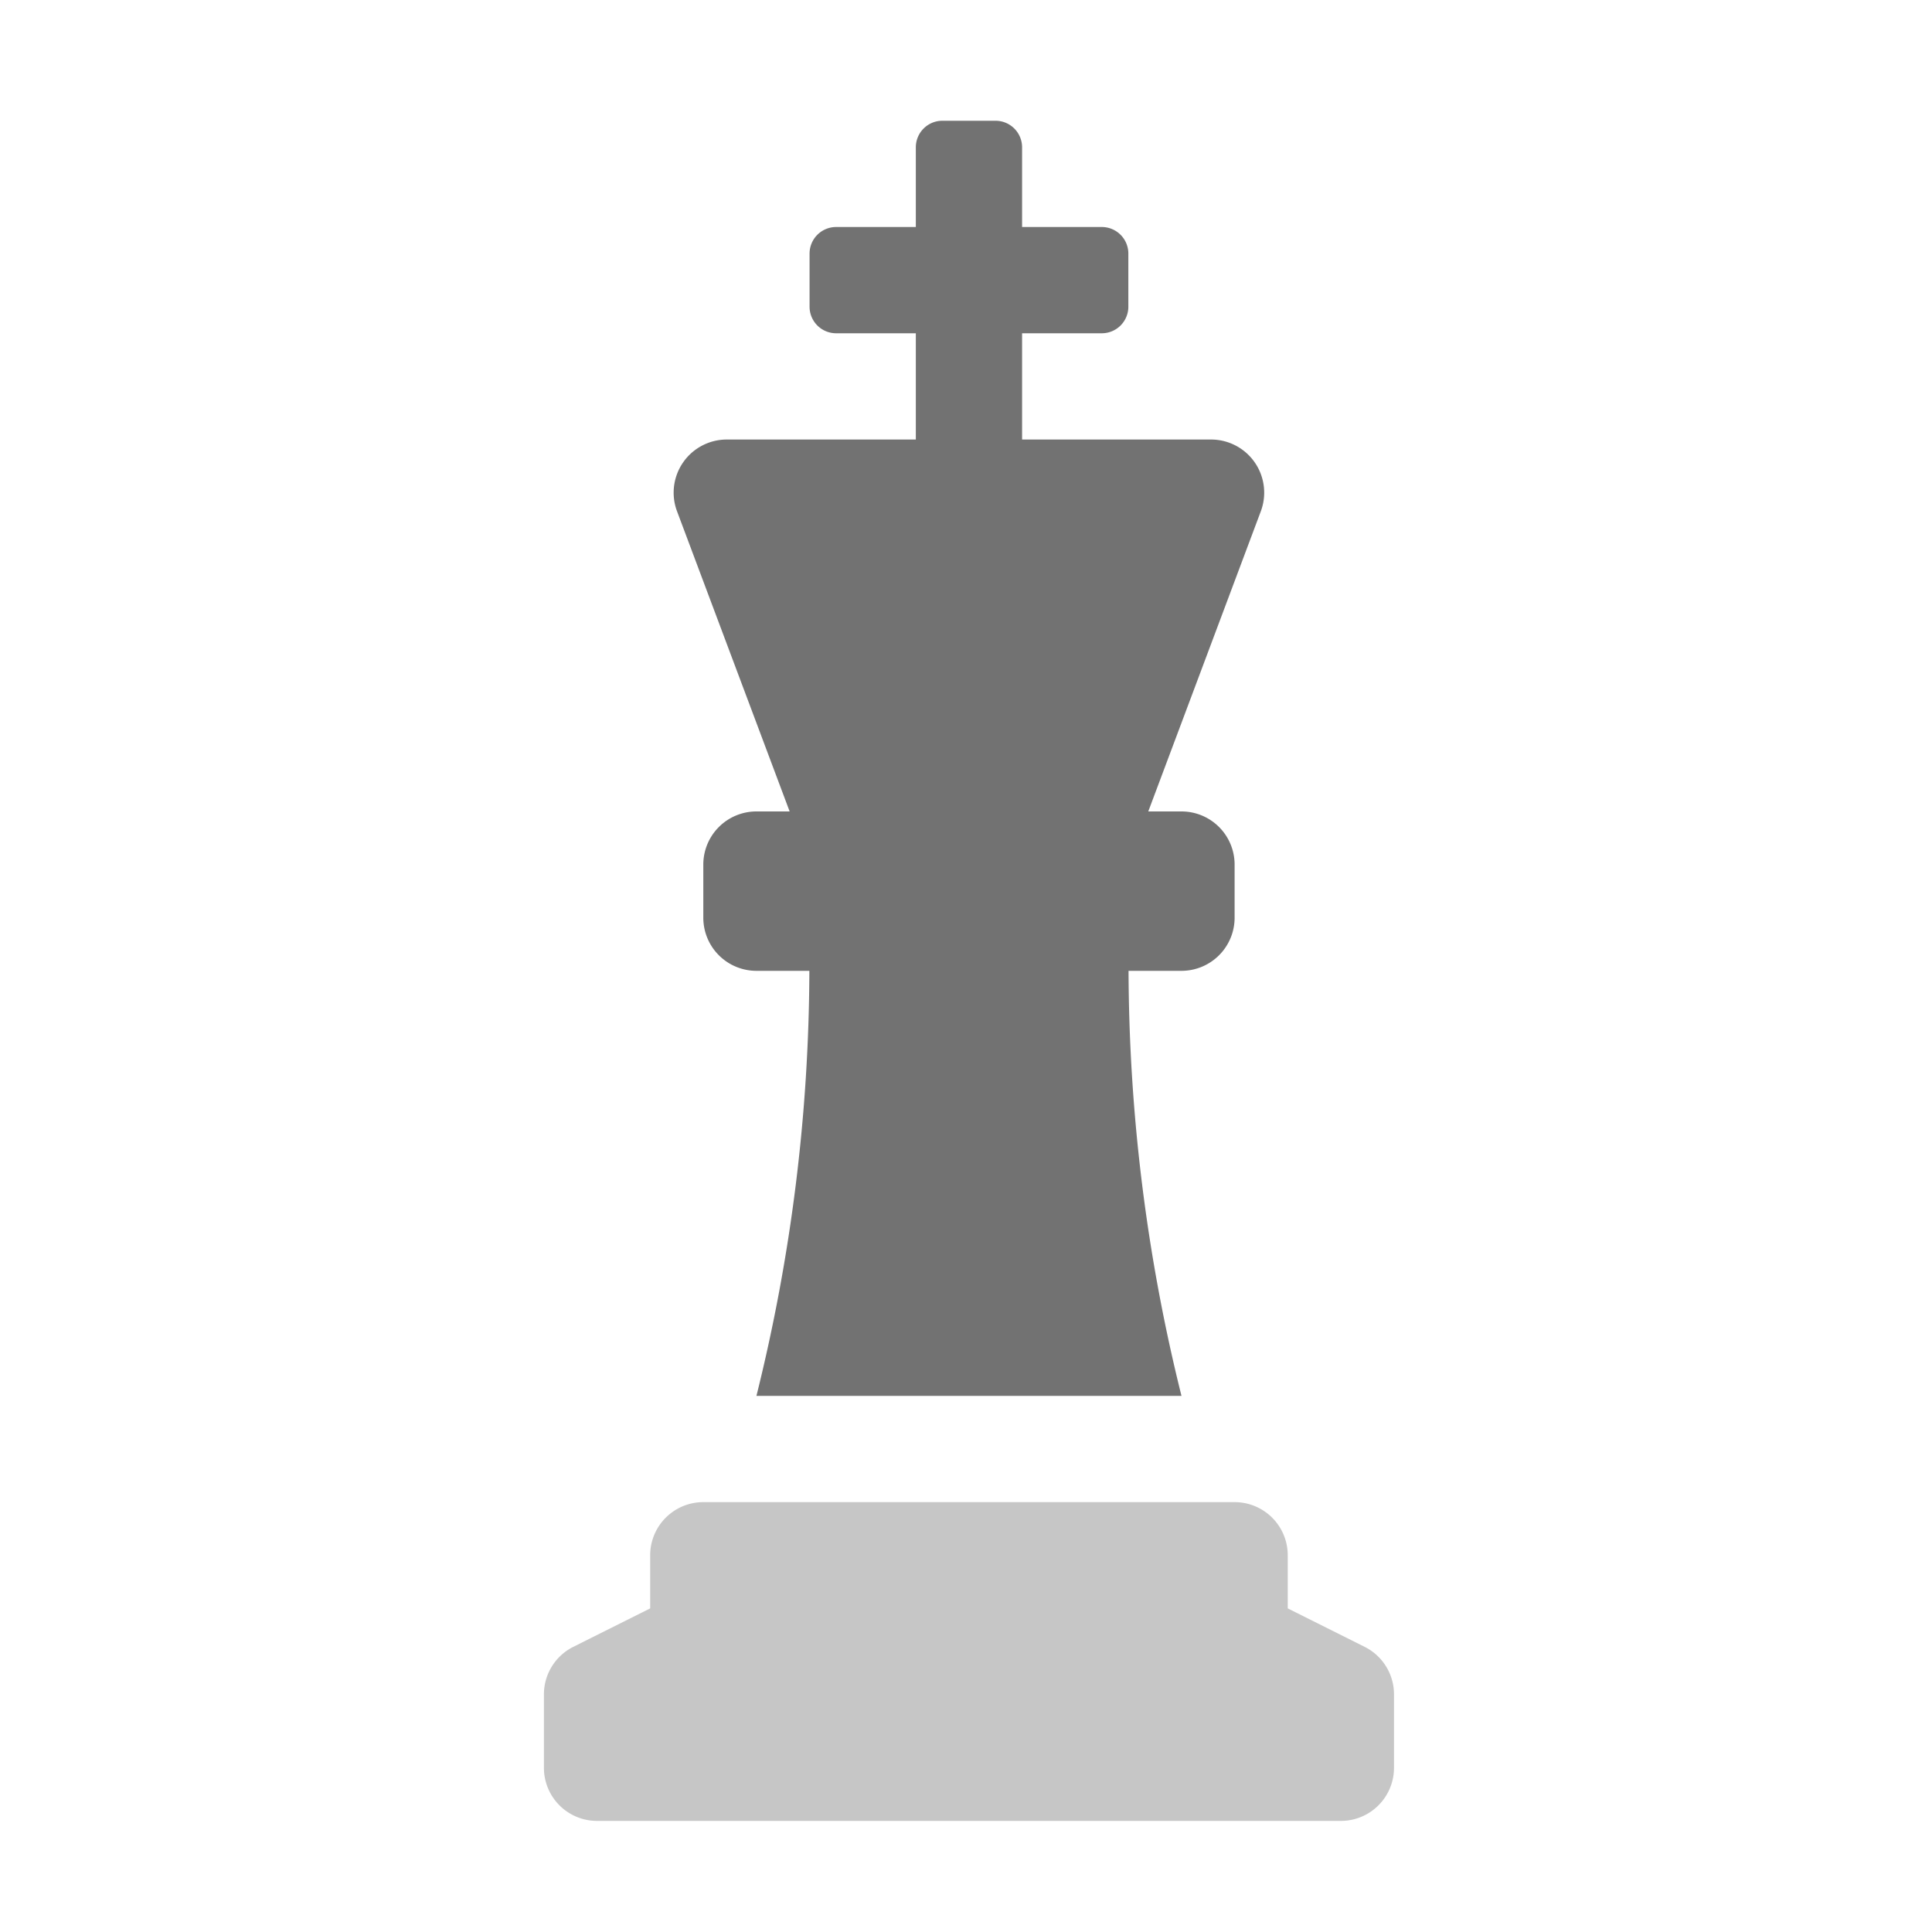 ﻿<?xml version='1.0' encoding='UTF-8'?>
<svg viewBox="-7.249 -2 32 32" xmlns="http://www.w3.org/2000/svg">
  <g transform="matrix(0.055, 0, 0, 0.055, 0, 0)">
    <defs>
      <style>.fa-secondary{opacity:.4}</style>
    </defs>
    <path d="M279.16, 459.58L256, 448L256, 432A16 16 0 0 0 240, 416L80, 416A16 16 0 0 0 64, 432L64, 448L40.85, 459.58A16 16 0 0 0 32, 473.89L32, 496A16 16 0 0 0 48, 512L272, 512A16 16 0 0 0 288, 496L288, 473.89A16 16 0 0 0 279.16, 459.58z" fill="#727272" opacity="0.4" fill-opacity="1" class="Black" />
    <path d="M106, 208L96, 208A16 16 0 0 0 80, 224L80, 240A16 16 0 0 0 96, 256L111.94, 256A535.78 535.78 0 0 1 96, 384L224, 384A535.78 535.78 0 0 1 208.06, 256L224, 256A16 16 0 0 0 240, 240L240, 224A16 16 0 0 0 224, 208L214, 208L247.89, 117.62A16 16 0 0 0 232.89, 96L176, 96L176, 64L200, 64A8 8 0 0 0 208, 56L208, 40A8 8 0 0 0 200, 32L176, 32L176, 8A8 8 0 0 0 168, 0L152, 0A8 8 0 0 0 144, 8L144, 32L120, 32A8 8 0 0 0 112, 40L112, 56A8 8 0 0 0 120, 64L144, 64L144, 96L87.09, 96A16 16 0 0 0 72.09, 117.62z" fill="#727272" fill-opacity="1" class="Black" />
  </g>
</svg>